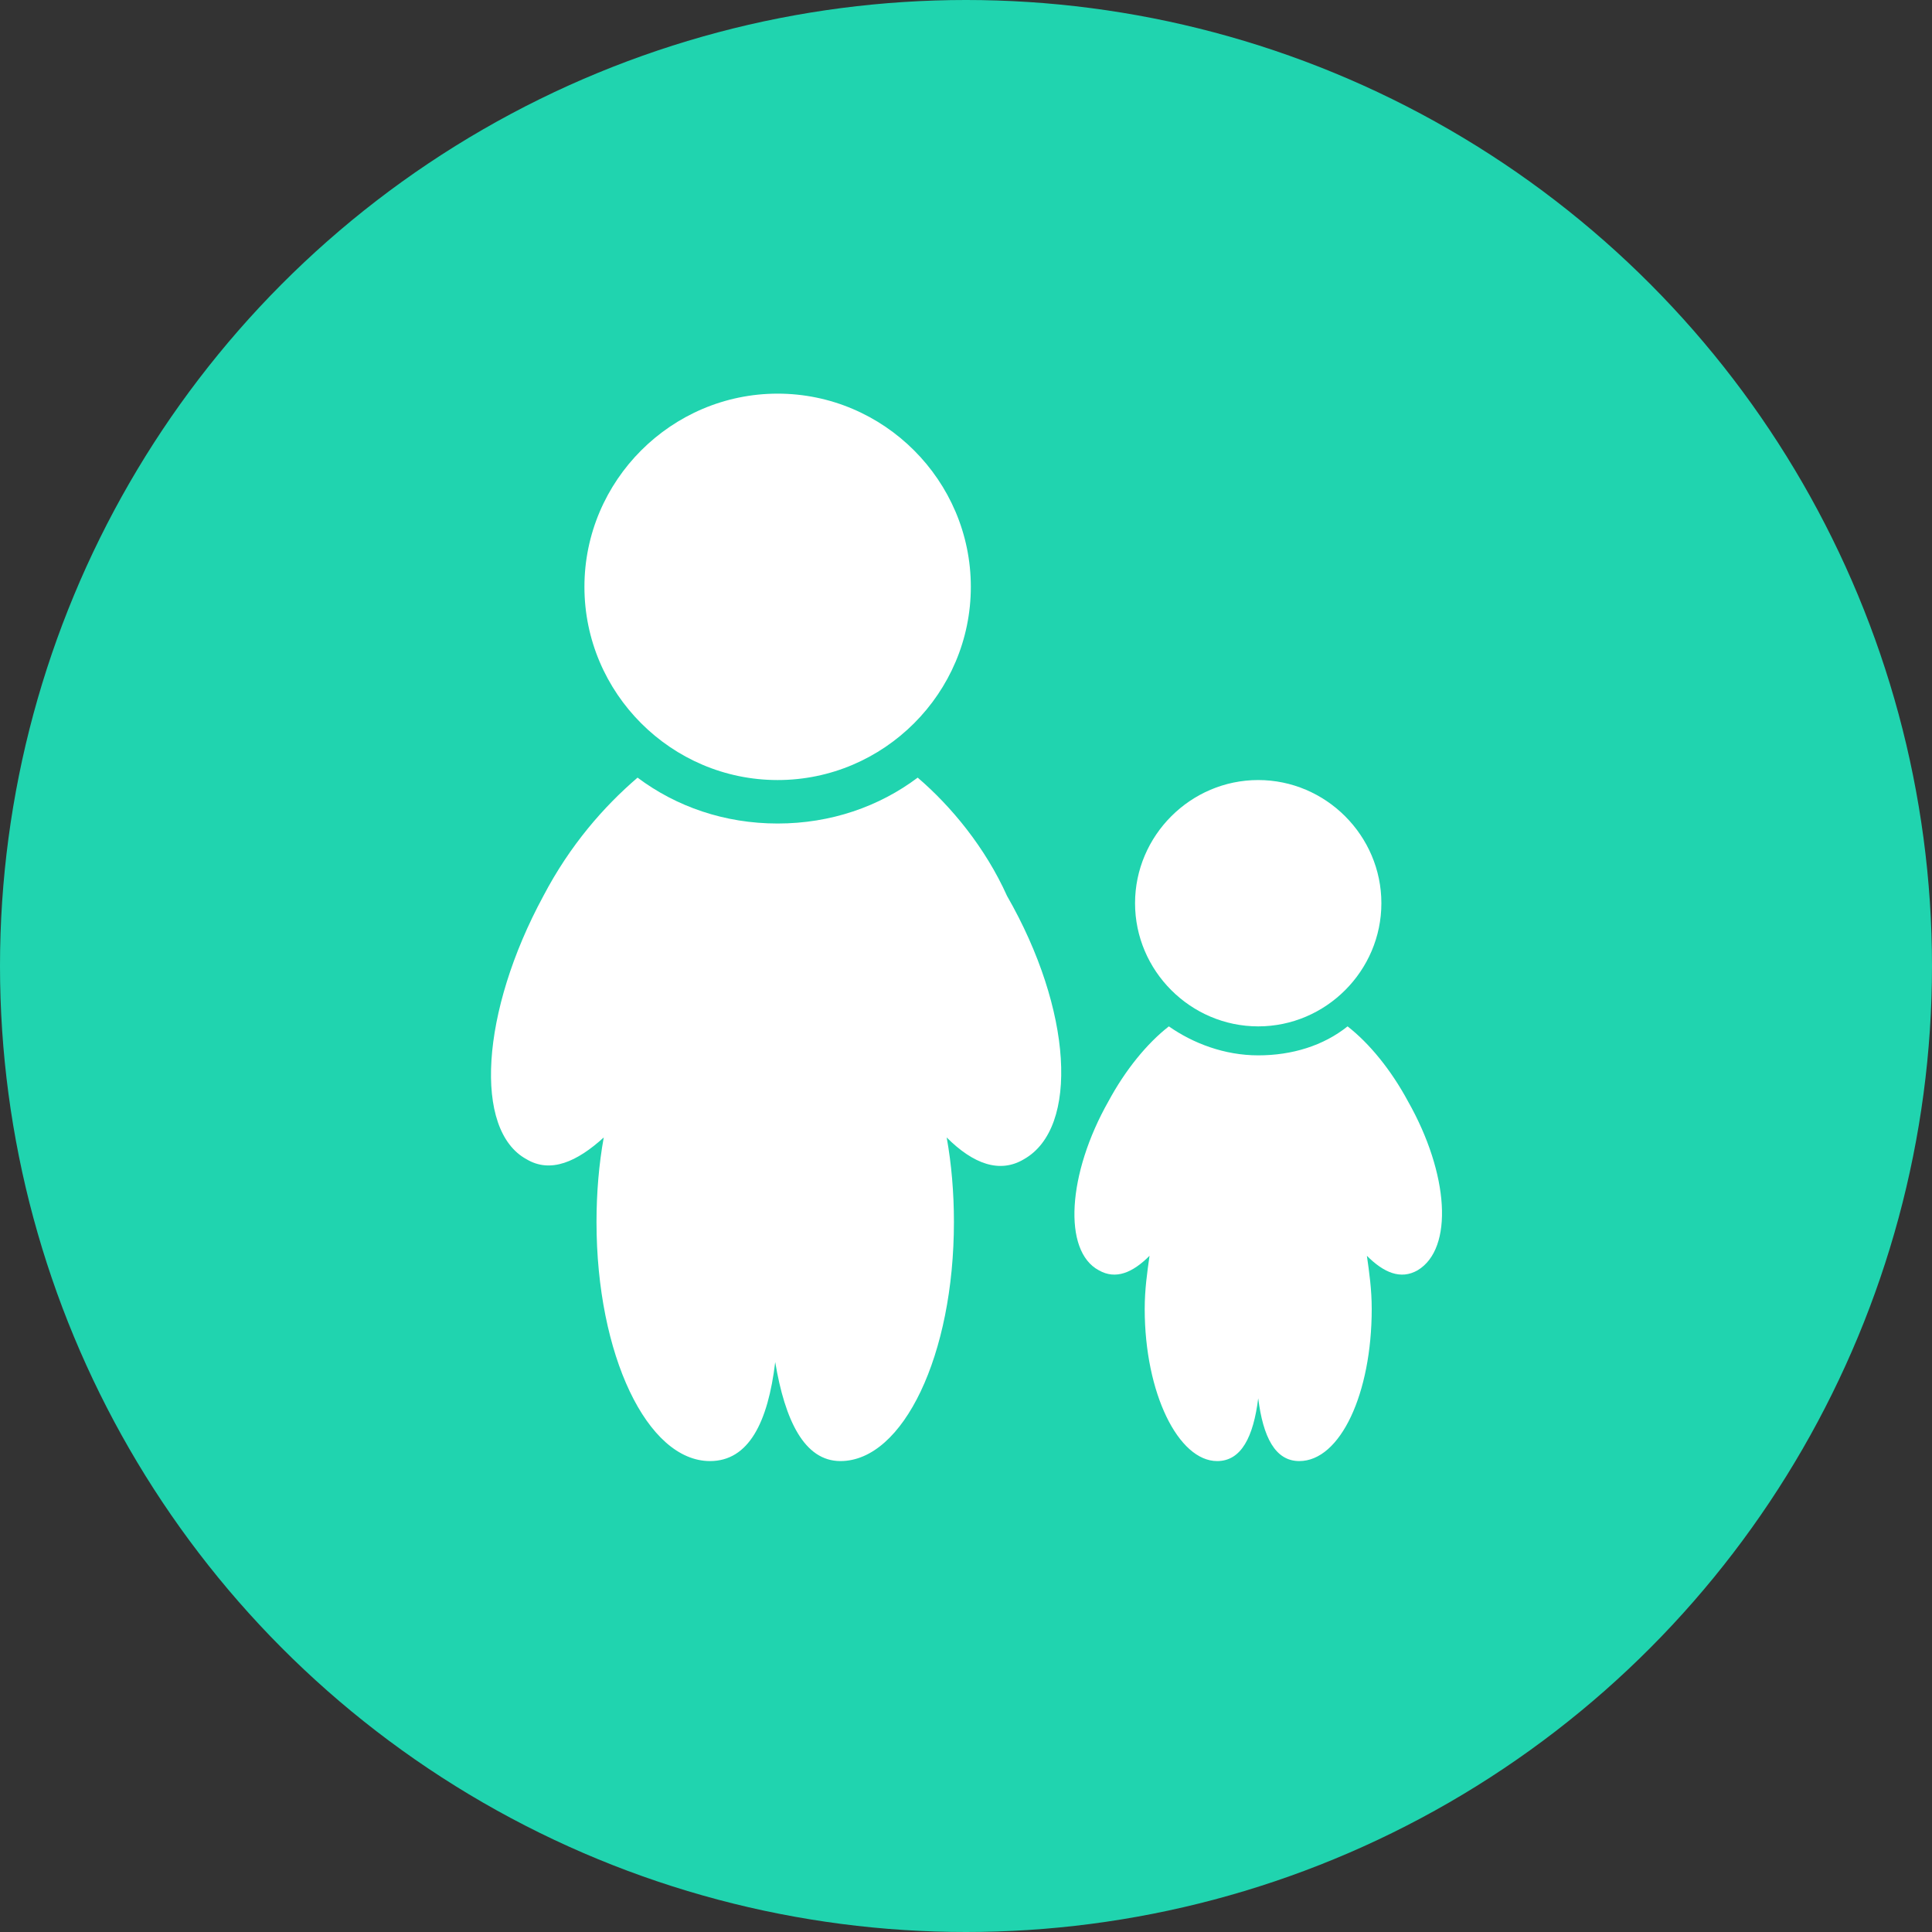 <?xml version="1.0" encoding="utf-8"?>
<!-- Generator: Adobe Illustrator 18.0.0, SVG Export Plug-In . SVG Version: 6.00 Build 0)  -->
<!DOCTYPE svg PUBLIC "-//W3C//DTD SVG 1.1//EN" "http://www.w3.org/Graphics/SVG/1.1/DTD/svg11.dtd">
<svg version="1.1" xmlns="http://www.w3.org/2000/svg" xmlns:xlink="http://www.w3.org/1999/xlink" x="0px" y="0px"
	 viewBox="0 0 80 80" enable-background="new 0 0 80 80" xml:space="preserve">
<rect x="0" y="0" width="80" height="80" fill="#333333" stroke="none"/>
<g id="Layer_1" display="none">
	<g display="inline">
		<g>
			<circle fill="#CE0058" cx="40" cy="40" r="40"/>
		</g>
		<g>
			<path fill="#FFFFFF" d="M56.5,26c0.6,0.7,0.8,1.5,0.7,2.4h0c-0.1,0.9-0.5,1.6-1.2,2.2l-10.4,8.7h9.7v3.3c-0.4,0-0.9,0-1.5-0.1
				c0,0,0,0,0,0h-6.8c-1.9,0-3.6,0.7-5,2c-0.1,0.1-0.2,0.2-0.3,0.2c-1.5,1.5-2.2,3.2-2.2,5.3v0c0,2.1,0.7,3.8,2.2,5.3
				c1.5,1.5,3.2,2.2,5.3,2.2H54c0.5,0,1,0,1.5-0.1c-0.1,0.6-0.3,1.1-0.8,1.5c-0.5,0.5-1.2,0.8-1.9,0.8h-29c-0.7,0-1.4-0.3-1.9-0.8
				c-0.5-0.5-0.8-1.2-0.8-1.9V36.4c0-0.6,0.2-1.2,0.6-1.7c0.1-0.1,0.1-0.2,0.2-0.2c0.4-0.4,0.9-0.7,1.4-0.7c0.2-0.3,0.4-0.6,0.8-0.9
				l19.9-16.7c0.7-0.6,1.5-0.8,2.4-0.7c0.9,0.1,1.6,0.5,2.2,1.2L56.5,26z M55,29.4c0.3-0.3,0.5-0.7,0.6-1.1v0c0-0.4-0.1-0.8-0.4-1.2
				l-4.2-5L30.5,39.4h12.7L55,29.4z M46.2,17c-0.4,0-0.8,0.1-1.2,0.4L25.1,34.1c-0.3,0.3-0.5,0.6-0.6,1.1c0,0,0,0,0,0
				c0,0.4,0.1,0.8,0.4,1.2l0.5,0.6l22.4-18.8l-0.5-0.6C47,17.3,46.6,17.1,46.2,17z M43.2,46.4L43.2,46.4c0.3-0.3,0.7-0.6,1.1-0.9
				c0.8-0.5,1.7-0.7,2.7-0.7h6.7c1.1,0,1.9,0.1,2.6,0.1c0.2,0,0.4,0,0.6-0.1c0.2-0.1,0.3-0.2,0.4-0.4c0.1-0.2,0.2-0.4,0.2-0.6v-2.8
				c0.3,0.1,0.6,0.3,0.9,0.5c0.4,0.4,0.6,0.8,0.6,1.3c0,0,0,0.1,0,0.1v8.4c-0.2,0.9-0.7,1.8-1.4,2.5c-1,1-2.3,1.6-3.8,1.6H47
				c-1.5,0-2.7-0.5-3.8-1.6c-1-1-1.6-2.3-1.6-3.8v0C41.6,48.7,42.1,47.4,43.2,46.4z M55.5,36.3c0,0,0,0.1,0,0.1h-4.3L54,34
				c0.2,0.1,0.5,0.3,0.7,0.5C55.2,35,55.4,35.6,55.5,36.3z M43.4,50.2c0,0.5,0.2,0.9,0.5,1.2c0.3,0.3,0.7,0.5,1.2,0.5
				s0.9-0.2,1.2-0.5c0.3-0.3,0.5-0.7,0.5-1.2s-0.2-0.9-0.5-1.2c-0.3-0.3-0.7-0.5-1.2-0.5s-0.9,0.2-1.2,0.5
				C43.6,49.3,43.4,49.8,43.4,50.2z"/>
		</g>
	</g>
</g>
<g id="Layer_2" display="none">
	<g display="inline">
		<g>
			<circle fill="#704C99" cx="40" cy="40" r="40"/>
		</g>
		<g>
			<path fill="#FFFFFF" d="M49,35.8c0.3,0.7,1,1.2,1.8,1.3c0.3,0,0.7,0,1.1-0.2c0.7-0.3,1.2-1,1.3-1.7c0-0.4,0-0.7-0.2-1.1
				l-5.8-12.4c-0.3-0.7-1-1.2-1.8-1.3c-0.3,0-0.7,0-1.1,0.2c-0.7,0.3-1.2,1-1.3,1.8c0,0.4,0,0.7,0.2,1.1L49,35.8z"/>
			<path fill="#FFFFFF" d="M28.6,36.8c0.3,0.2,0.7,0.2,1,0.2c0.8-0.1,1.4-0.5,1.8-1.3l5.9-12.6c0.2-0.3,0.2-0.7,0.2-1.1
				c-0.1-0.7-0.5-1.4-1.3-1.8c-0.3-0.2-0.7-0.2-1.1-0.2c-0.8,0.1-1.4,0.5-1.8,1.3L27.6,34c-0.2,0.3-0.2,0.7-0.2,1.1
				C27.4,35.8,27.9,36.5,28.6,36.8z"/>
			<path fill="#FFFFFF" d="M59.9,35.4h-4.9c0.4,1.7-0.4,3.6-2,4.5c-0.6,0.3-1.3,0.5-2,0.5c-1.5,0-2.9-0.8-3.6-2.1c0,0,0,0,0,0
				l-1.7-2.9H34.1l-1.7,2.9c0,0,0,0,0,0c0,0,0,0,0,0c-0.7,1.3-2.1,2.1-3.6,2.1c-0.7,0-1.4-0.2-2-0.5c-1-0.5-1.7-1.4-2-2.5
				c-0.2-0.7-0.2-1.4,0-2h-4.8c-1.2,0-2.1,1-2.1,2.1c0,1.2,1,2.1,2.1,2.1h0.7c0,0.1,0,0.2,0,0.3L25,55.9c0.4,1.3,1.8,2.4,3.2,2.4
				h23.6c1.4,0,2.8-1.1,3.2-2.4L59.2,40c0-0.1,0-0.2,0-0.3h0.7c1.2,0,2.1-1,2.1-2.1C62.1,36.4,61.1,35.4,59.9,35.4z M31,54
				c0,0.7-0.5,1.2-1.2,1.2c-0.7,0-1.2-0.5-1.2-1.2v-9.3c0-0.7,0.5-1.2,1.2-1.2c0.7,0,1.2,0.5,1.2,1.2V54z M37.8,54
				c0,0.7-0.5,1.2-1.2,1.2c-0.7,0-1.2-0.5-1.2-1.2v-9.3c0-0.7,0.5-1.2,1.2-1.2c0.7,0,1.2,0.5,1.2,1.2V54z M44.6,54
				c0,0.7-0.5,1.2-1.2,1.2c-0.7,0-1.2-0.5-1.2-1.2v-9.3c0-0.7,0.5-1.2,1.2-1.2c0.7,0,1.2,0.5,1.2,1.2V54z M51.4,54
				c0,0.7-0.5,1.2-1.2,1.2c-0.7,0-1.2-0.5-1.2-1.2v-9.3c0-0.7,0.5-1.2,1.2-1.2c0.7,0,1.2,0.5,1.2,1.2V54z"/>
		</g>
	</g>
</g>
<g id="Layer_3" display="none">
	<g display="inline">
		<g>
			<circle fill="#CADC3C" cx="40" cy="40" r="40"/>
		</g>
		<g>
			<path fill="#FFFFFF" d="M45.7,53.2v6.5l9.5-9.5h-6.3C47.1,50.2,45.7,51.6,45.7,53.2z"/>
			<path fill="#FFFFFF" d="M52,20h-2.6l-19.1,0l0.3,0H28c-2.5,0-4.4,1.9-4.4,4.3v2.8v19.6v10c0,2.4,2,4.3,4.4,4.3h15.1v-7.7
				c0-3.1,2.6-5.5,5.7-5.5h7.6V24.3C56.5,21.9,54.5,20,52,20z M38.8,49.3c-2.5-0.5-4.5-2.5-5-5.1l0-0.1c0-0.4,0.3-0.7,0.7-0.7H36
				c0.3,0,0.6,0.2,0.7,0.5c0.3,1.1,1.1,2,2.1,2.4V49.3z M38.8,32.3c-0.7,0.4-1.2,1.2-1.2,2.1c0,0.9,0.5,1.7,1.2,2.1v3.1
				c-2.4-0.5-4.1-2.7-4.1-5.2c0-2.5,1.8-4.6,4.1-5.2V32.3z M40.9,49.3L40.9,49.3c0,0-0.1,0-0.1,0c-0.4,0-0.8-0.4-0.8-0.8V28.1v-0.2
				c0-0.4,0.4-0.8,0.8-0.8c0.4,0,0.8,0.4,0.8,0.8v1.5c1.7,0.6,3.1,2,3.6,3.9l0,0.2c0,0.4-0.3,0.7-0.7,0.7h-1.5
				c-0.3,0-0.6-0.2-0.7-0.5c-0.1-0.4-0.4-0.8-0.7-1V37c2.7,0.7,4.7,3.2,4.7,6.1C46.3,46.3,43.9,48.9,40.9,49.3z"/>
			<path fill="#FFFFFF" d="M41.5,40.1v6c1.1-0.6,1.8-1.7,1.8-3C43.4,41.8,42.6,40.7,41.5,40.1z"/>
		</g>
	</g>
</g>
<g id="Layer_4" display="none">
	<g display="inline">
		<g>
			<circle fill="#00AFFF" cx="40" cy="40" r="40"/>
		</g>
		<g>
			<path fill="#FFFFFF" d="M59.7,27.2H32.1c-2,0-2.7-1-2.7-1.7l30.3-2.6v-2.6c0-1-1-1.9-2-1.7l-28.8,4.6C27.2,23.6,26,25,26,26.7
				v8.8c0.4,0,0.9-0.1,1.3-0.1c8.2,0,14.9,6.7,14.9,14.9c0,0.8-0.1,1.7-0.2,2.5h17.7c1.9,0,3.4-1.5,3.4-3.4V30.6
				C63.1,28.7,61.6,27.2,59.7,27.2z M57.1,42.5c-1.4,0-2.6-1.2-2.6-2.6s1.2-2.6,2.6-2.6s2.6,1.2,2.6,2.6S58.5,42.5,57.1,42.5z"/>
			<g>
				<path fill="#FFFFFF" d="M27.4,38c-6.8,0-12.3,5.5-12.3,12.3s5.5,12.3,12.3,12.3c6.8,0,12.3-5.5,12.3-12.3S34.2,38,27.4,38z
					 M27.4,59.7c-5.2,0-9.4-4.2-9.4-9.4s4.2-9.4,9.4-9.4c5.2,0,9.4,4.2,9.4,9.4S32.6,59.7,27.4,59.7z"/>
				<circle fill="#FFFFFF" cx="27.4" cy="55.7" r="1.4"/>
				<path fill="#FFFFFF" d="M27.4,44.3c-2,0-3.7,1.6-3.7,3.7c0,0.7,0.6,1.3,1.3,1.3c0.7,0,1.3-0.6,1.3-1.3c0-0.6,0.5-1.1,1.1-1.1
					c0.6,0,1.1,0.5,1.1,1.1c0,0.3-0.3,0.8-0.6,1c-1,0.6-1.7,1.8-1.7,3.1c0,0.7,0.6,1.3,1.3,1.3c0.7,0,1.3-0.6,1.3-1.3
					c0-0.4,0.2-0.7,0.5-0.9c0.9-0.6,1.8-1.7,1.8-3.1C31,45.9,29.4,44.3,27.4,44.3z"/>
			</g>
		</g>
	</g>
</g>
<g id="Layer_5" display="none">
	<g display="inline">
		<g>
			<circle fill="#006E96" cx="40" cy="40" r="40"/>
		</g>
		<g>
			<g>
				<path fill="#FFFFFF" d="M56.2,29.9c-1.7-1.6-3.6-2.8-5.7-3.7c-0.3,0.4-0.6,0.8-0.9,1.1c-0.5,0.5-1,0.9-1.6,1.2
					c0.6,0.2,1.2,0.4,1.7,0.7c0.6,0.3,0.8,1,0.5,1.5c-0.3,0.5-0.9,0.7-1.4,0.4c-3.8-1.8-8.1-1.5-9.9-1.3c-0.6,0.1-1.1-0.3-1.2-0.8
					l0,0c-0.1-0.6,0.3-1.2,0.9-1.3c0.3,0,0.8-0.1,1.2-0.1c-0.1-0.1-0.3-0.2-0.4-0.4c-0.7-0.7-1.2-1.4-1.5-2.3c0-0.1-0.1-0.2-0.1-0.3
					c-0.6,0.1-1.1,0.2-1.7,0.3c-3.2-1.9-7-1.9-9.3-1.7c-1,0.1-1.6,1.1-1.2,2l1.9,4c-2.2,1.9-3.8,4.1-4.7,6.7l-2.4,0
					c-0.8,0-1.4,0.6-1.5,1.4l0,5.3c0,0.5,0.3,1,0.8,1.3l3,1.6c1.2,3.5,3.9,6.6,7.4,8.7l0,4.7c0,0.9,0.7,1.7,1.7,1.7l4.3,0
					c0.7,0,1.3-0.4,1.5-1l1.1-2.5c0.9,0.1,1.9,0.2,2.8,0.2c1.5,0,3-0.1,4.4-0.4l0,2c0,0.9,0.7,1.7,1.7,1.7l4.3,0
					c0.6,0,1.2-0.3,1.5-0.9c2.3-4.3,4.8-8.5,6.7-13c0.9-2.3,1.3-4.7,1.1-7C60.7,36.2,59,32.6,56.2,29.9L56.2,29.9z M30.4,38.6
					c-1.2,0-2.1-1-2.1-2.2c0-1.2,1-2.1,2.2-2.1c1.2,0,2.1,1,2.1,2.2C32.6,37.6,31.6,38.6,30.4,38.6L30.4,38.6z M30.4,38.6"/>
			</g>
			<path fill="#FFFFFF" d="M42.3,27.6c0.7,0.3,1.4,0.4,2.1,0.4c0.4,0,0.7,0,1.1-0.1c1.5-0.3,2.7-1.1,3.6-2.2
				c0.7-0.9,1.1-2.1,1.1-3.4c0-3.2-2.5-5.8-5.7-5.8c-3.2,0-5.8,2.5-5.8,5.7c0,0.8,0.2,1.6,0.5,2.3C39.8,25.9,40.9,27,42.3,27.6
				L42.3,27.6z M42.3,27.6"/>
		</g>
	</g>
</g>
<g id="Layer_6" display="none">
	<g display="inline">
		<g>
			<circle fill="#FFD700" cx="40" cy="40" r="40"/>
		</g>
		<path fill="#FFFFFF" d="M47.3,49.2c0.1-1,0.3-1.9,0.7-2.7c-1.1-0.4-1.8-0.8-1.8-0.8c-0.6-0.8-0.9-2.1-1-2.9
			c1.3-1.7,1.9-3.7,2.2-5.4c0.1,0.1,0.2,0.1,0.4,0.1c0.5,0,1.2-0.7,2-3.4c0.8-2.8,0.3-3.7-0.4-3.9c2.2-10.6-2.8-10.9-2.8-10.9
			s-0.8-1.5-2.7-2.6c-1.1-0.7-2.7-1.3-4.6-1.3c-0.3,0-0.7,0-1,0.1c-0.8,0.1-1.5,0.2-2.2,0.4c-0.9,0.3-1.7,0.7-2.5,1.3
			c-0.9,0.6-1.7,1.3-2.5,2.1c-1.2,1.3-2.2,2.8-2.7,4.8c-0.4,1.7-0.4,3.5,0.2,5.4c-0.1,0-0.1,0-0.2,0c-0.8,0-1.7,0.7-0.8,4
			c0.7,2.6,1.4,3.3,1.9,3.4c0.3,1.9,0.9,4,2.3,5.9c-0.2,0.8-0.4,1.8-0.8,2.6c-0.1,0.1-4.7,2.3-10.2,3.7c-3.6,0.9-4.1,4.6-4.1,7
			c0,0.3,0,0.5,0,0.8H48c0.4-1.1,1.1-1.7,1.7-2.1C47.6,53,47.2,50.8,47.3,49.2z"/>
		<g>
			<path fill="#FFFFFF" d="M52.2,59.1c-0.1-0.3-0.3-0.5-0.7-0.5h-1.5c-0.4,0-0.7,0.3-0.7,0.7l0,0.1c0.5,2.5,2.5,4.4,4.9,4.9v-2.9
				C53.3,61.1,52.5,60.2,52.2,59.1z"/>
			<path fill="#FFFFFF" d="M57,52.4v-4.3c0.3,0.3,0.6,0.6,0.7,1c0.1,0.3,0.4,0.5,0.6,0.5h1.5c0.4,0,0.7-0.3,0.7-0.7l0-0.2
				c-0.5-1.8-1.8-3.2-3.5-3.8v-1.4c0-0.4-0.3-0.8-0.8-0.8c-0.4,0-0.8,0.3-0.8,0.8v0.2v20c0,0.4,0.3,0.8,0.8,0.8c0,0,0.1,0,0.1,0l0,0
				c3-0.4,5.2-3,5.2-6.1C61.6,55.5,59.7,53.1,57,52.4z M57,61.3v-5.9c1.1,0.6,1.8,1.7,1.8,2.9C58.8,59.6,58.1,60.7,57,61.3z"/>
			<path fill="#FFFFFF" d="M50.3,49.8c0,2.5,1.7,4.5,4,5v-3c-0.7-0.4-1.2-1.2-1.2-2c0-0.9,0.5-1.6,1.2-2v-3
				C52,45.3,50.3,47.4,50.3,49.8z"/>
		</g>
	</g>
</g>
<g id="Layer_7">
	<g>
		<g>
			<circle fill="#20D4AF" cx="40" cy="40" r="40"/>
		</g>
		<path fill="#FFFFFF" d="M38,32.2c-1.6,1.2-3.6,1.9-5.8,1.9c-2.2,0-4.2-0.7-5.8-1.9c-1.4,1.2-2.8,2.8-3.9,4.9
			c-2.6,4.8-2.9,9.7-0.7,10.9c1,0.6,2.1,0.1,3.2-0.9c-0.2,1.1-0.3,2.3-0.3,3.5c0,5.5,2.1,9.9,4.7,9.9c1.6,0,2.4-1.6,2.7-4.1
			c0.4,2.4,1.2,4.1,2.7,4.1c2.6,0,4.7-4.4,4.7-9.9c0-1.2-0.1-2.4-0.3-3.5c1.1,1.1,2.2,1.5,3.2,0.9c2.3-1.3,2-6.2-0.7-10.9
			C40.8,35.1,39.4,33.4,38,32.2z M32.2,32.3c4.4,0,8-3.6,8-8s-3.6-8-8-8c-4.4,0-8,3.6-8,8S27.8,32.3,32.2,32.3z M52.1,42.5
			c2.8,0,5.1-2.3,5.1-5.1s-2.3-5.1-5.1-5.1c-2.8,0-5.1,2.3-5.1,5.1S49.3,42.5,52.1,42.5z M58.3,45.6c-0.7-1.3-1.6-2.4-2.5-3.1
			c-1,0.8-2.3,1.2-3.7,1.2c-1.4,0-2.7-0.5-3.7-1.2c-0.9,0.7-1.8,1.8-2.5,3.1c-1.7,3-1.9,6.2-0.4,7c0.7,0.4,1.4,0.1,2.1-0.6
			c-0.1,0.7-0.2,1.4-0.2,2.2c0,3.5,1.4,6.3,3,6.3c1,0,1.5-1,1.7-2.6c0.2,1.6,0.7,2.6,1.7,2.6c1.7,0,3-2.8,3-6.3
			c0-0.8-0.1-1.5-0.2-2.2c0.7,0.7,1.4,1,2.1,0.6C60.2,51.7,60,48.6,58.3,45.6z"/>
	</g>
</g>
<g id="Layer_8" display="none">
	<g display="inline">
		<g>
			<circle fill="#E18CC8" cx="40" cy="40" r="40"/>
		</g>
		<g>
			<path fill="#FFFFFF" d="M40,18.8c-11.7,0-21.2,9.5-21.2,21.2c0,11.7,9.5,21.2,21.2,21.2c11.7,0,21.2-9.5,21.2-21.2
				C61.2,28.3,51.7,18.8,40,18.8z M47.2,27.5v-0.1c0-0.2,0.2-0.4,0.4-0.4c0.2,0,0.4,0.2,0.4,0.4v0.8c0.9,0.3,1.7,1.1,2,2.1l0,0.1
				c0,0.2-0.2,0.4-0.4,0.4h-0.8c-0.2,0-0.3-0.1-0.4-0.3c-0.1-0.2-0.2-0.4-0.4-0.6v2.4c1.5,0.4,2.6,1.7,2.6,3.3
				c0,1.7-1.3,3.2-2.9,3.4l0,0c0,0,0,0-0.1,0c-0.2,0-0.4-0.2-0.4-0.4V27.5z M46.6,28.1v1.7c-0.4,0.2-0.7,0.7-0.7,1.1
				c0,0.5,0.3,0.9,0.7,1.1v1.7c-1.3-0.3-2.2-1.4-2.2-2.8C44.3,29.5,45.3,28.4,46.6,28.1z M44.2,35.9H45c0.2,0,0.3,0.1,0.4,0.3
				c0.2,0.6,0.6,1.1,1.2,1.3v1.6c-1.4-0.3-2.5-1.4-2.7-2.8l0-0.1C43.8,36,44,35.9,44.2,35.9z M32.7,27.5v-0.1c0-0.2,0.2-0.4,0.4-0.4
				c0.2,0,0.4,0.2,0.4,0.4v0.8c0.9,0.3,1.7,1.1,2,2.1l0,0.1c0,0.2-0.2,0.4-0.4,0.4h-0.8c-0.2,0-0.3-0.1-0.4-0.3
				c-0.1-0.2-0.2-0.4-0.4-0.6v2.4c1.5,0.4,2.6,1.7,2.6,3.3c0,1.7-1.3,3.2-2.9,3.4l0,0c0,0,0,0-0.1,0c-0.2,0-0.4-0.2-0.4-0.4V27.5z
				 M32.1,28.1v1.7c-0.4,0.2-0.7,0.7-0.7,1.1c0,0.5,0.3,0.9,0.7,1.1v1.7c-1.3-0.3-2.2-1.4-2.2-2.8C29.8,29.5,30.8,28.4,32.1,28.1z
				 M29.7,35.9h0.8c0.2,0,0.3,0.1,0.4,0.3c0.2,0.6,0.6,1.1,1.2,1.3v1.6c-1.4-0.3-2.5-1.4-2.7-2.8l0-0.1C29.3,36,29.5,35.9,29.7,35.9
				z M48.8,52.2c-0.3,0-0.6-0.1-0.9-0.2c-0.1-0.1-0.2-0.1-0.3-0.1C45.3,50.7,42.7,50,40,50c-2.7,0-5.2,0.6-7.4,1.7
				c-0.2,0.1-0.4,0.2-0.6,0.3c-0.3,0.1-0.5,0.1-0.8,0.1c-1.4,0-2.5-1.1-2.5-2.5c0-0.9,0.5-1.7,1.1-2.1c0.2-0.1,0.4-0.2,0.5-0.3
				c2.9-1.4,6.2-2.3,9.6-2.3c3.4,0,6.7,0.8,9.6,2.2c0.2,0.1,0.5,0.2,0.7,0.3c0.6,0.5,1.1,1.2,1.1,2.1C51.3,51,50.2,52.2,48.8,52.2z"
				/>
			<path fill="#FFFFFF" d="M49.1,35.7c0-0.7-0.4-1.3-1-1.6v3.3C48.7,37,49.1,36.4,49.1,35.7z"/>
			<path fill="#FFFFFF" d="M34.6,35.7c0-0.7-0.4-1.3-1-1.6v3.3C34.2,37,34.6,36.4,34.6,35.7z"/>
		</g>
	</g>
</g>
</svg>
